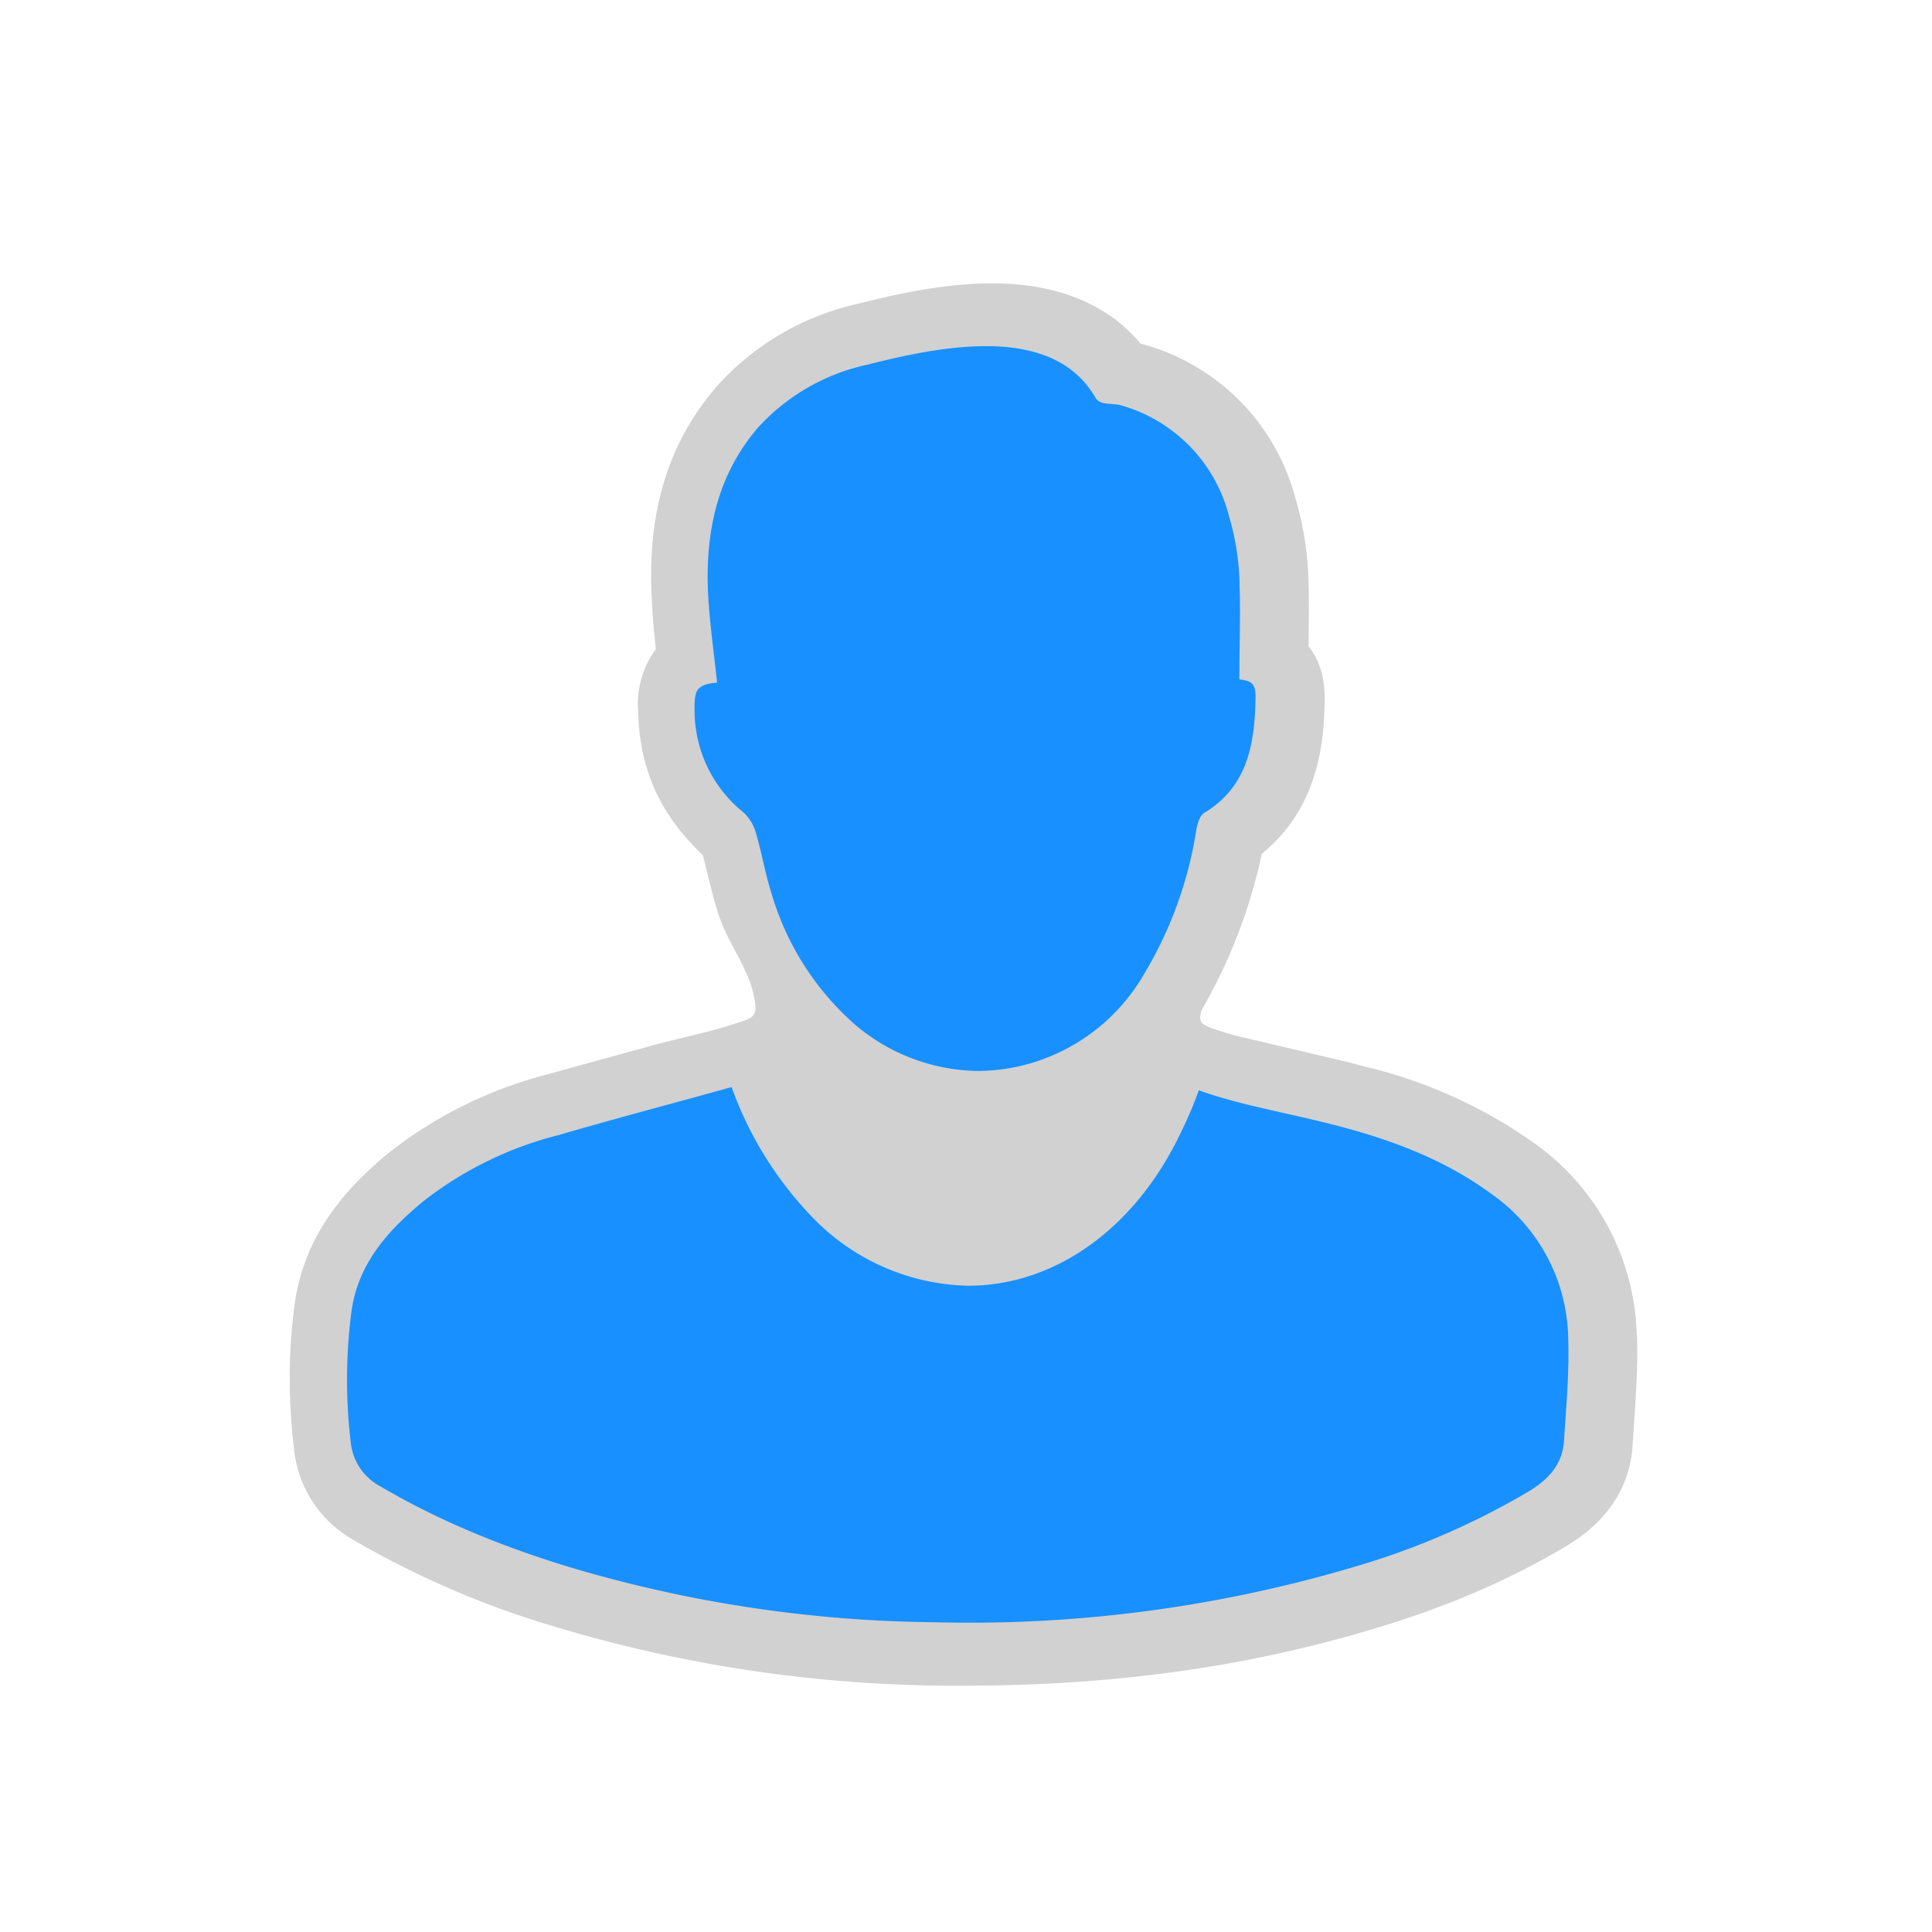 <svg xmlns="http://www.w3.org/2000/svg" width="60" height="60" fill="none">
    <path fill="#d1d1d1" d="M50.83 41.45a7.53 7.53 0 0 0-3.2-5.96 15.06 15.06 0 0 0-5.26-2.37c-.61-.17-1.22-.3-1.8-.44l-1.27-.3c-.5-.12-.91-.2-1.28-.32-.2-.07-.52-.15-.68-.28-.11-.1-.06-.32 0-.45a16.7 16.7 0 0 0 1.85-4.82c1.86-1.5 1.92-3.71 1.95-4.7.02-.7-.15-1.3-.5-1.74 0-.72.02-1.47-.01-2.22a9.9 9.9 0 0 0-.4-2.38 6.75 6.75 0 0 0-4.81-4.8c-.8-.96-2.2-1.87-4.61-1.87-1.5 0-3 .34-4.15.63a8.32 8.32 0 0 0-4.42 2.59c-1.48 1.73-2.14 3.86-2 6.52.02.55.07 1.1.13 1.62a2.84 2.84 0 0 0-.55 1.94c.04 1.79.68 3.2 2 4.45.06.18.1.38.15.58.1.4.2.82.34 1.26.3.9.87 1.6 1.07 2.4.17.69.08.79-.33.93l-.74.23c-.73.2-1.4.34-2.13.54l-3.2.88a13.4 13.4 0 0 0-4.93 2.45c-1.2 1-2.6 2.44-2.9 4.7-.2 1.46-.2 2.96-.02 4.47a3.67 3.67 0 0 0 1.89 2.86 28.35 28.35 0 0 0 6.15 2.65 43.09 43.09 0 0 0 12.8 1.85c4.83 0 9.19-.64 13.32-1.96 2-.64 3.75-1.42 5.36-2.38 1.59-.95 2-2.22 2.05-3.11l.04-.59c.06-.92.13-1.87.1-2.85z"/>
    <path fill="#1890ff" d="M48.57 44.76c-.05.73-.5 1.2-1.1 1.56a23.58 23.58 0 0 1-4.95 2.2 41.94 41.94 0 0 1-13.5 1.86 40.9 40.9 0 0 1-11.46-1.75c-2-.62-3.93-1.4-5.73-2.46a1.75 1.75 0 0 1-.94-1.4 16.4 16.4 0 0 1 .02-4c.19-1.5 1.12-2.54 2.22-3.45a11.3 11.3 0 0 1 4.22-2.07c1.78-.52 3.58-.99 5.37-1.49a11.3 11.3 0 0 0 2.44 3.97 6.92 6.92 0 0 0 4.9 2.2c2.62 0 5.04-1.67 6.47-4.47.26-.51.5-1.04.7-1.6.47.17.94.3 1.41.42 1.01.25 2.03.45 3.04.72 1.64.44 3.22 1.04 4.61 2.06a5.57 5.57 0 0 1 2.41 4.46c.04 1.08-.06 2.16-.13 3.24zM23.1 25.24c.16.15.3.37.36.58.2.65.3 1.32.51 1.96a8.67 8.67 0 0 0 2.56 4.02 6 6 0 0 0 3.87 1.46 6 6 0 0 0 5.1-2.96 12.4 12.4 0 0 0 1.64-4.45c.03-.21.1-.5.25-.6 1.34-.8 1.57-2.12 1.6-3.5.02-.52-.1-.6-.5-.65 0-1.06.04-2.1 0-3.16a8 8 0 0 0-.32-1.9 4.81 4.81 0 0 0-3.35-3.45c-.27-.08-.66.01-.8-.24-.7-1.21-1.98-1.6-3.4-1.6-1.21 0-2.52.28-3.66.57a6.44 6.44 0 0 0-3.43 1.97c-1.27 1.49-1.63 3.26-1.54 5.15.05.91.18 1.82.28 2.76-.69.05-.7.3-.7.85a4.07 4.07 0 0 0 1.53 3.19z"/>
</svg>
